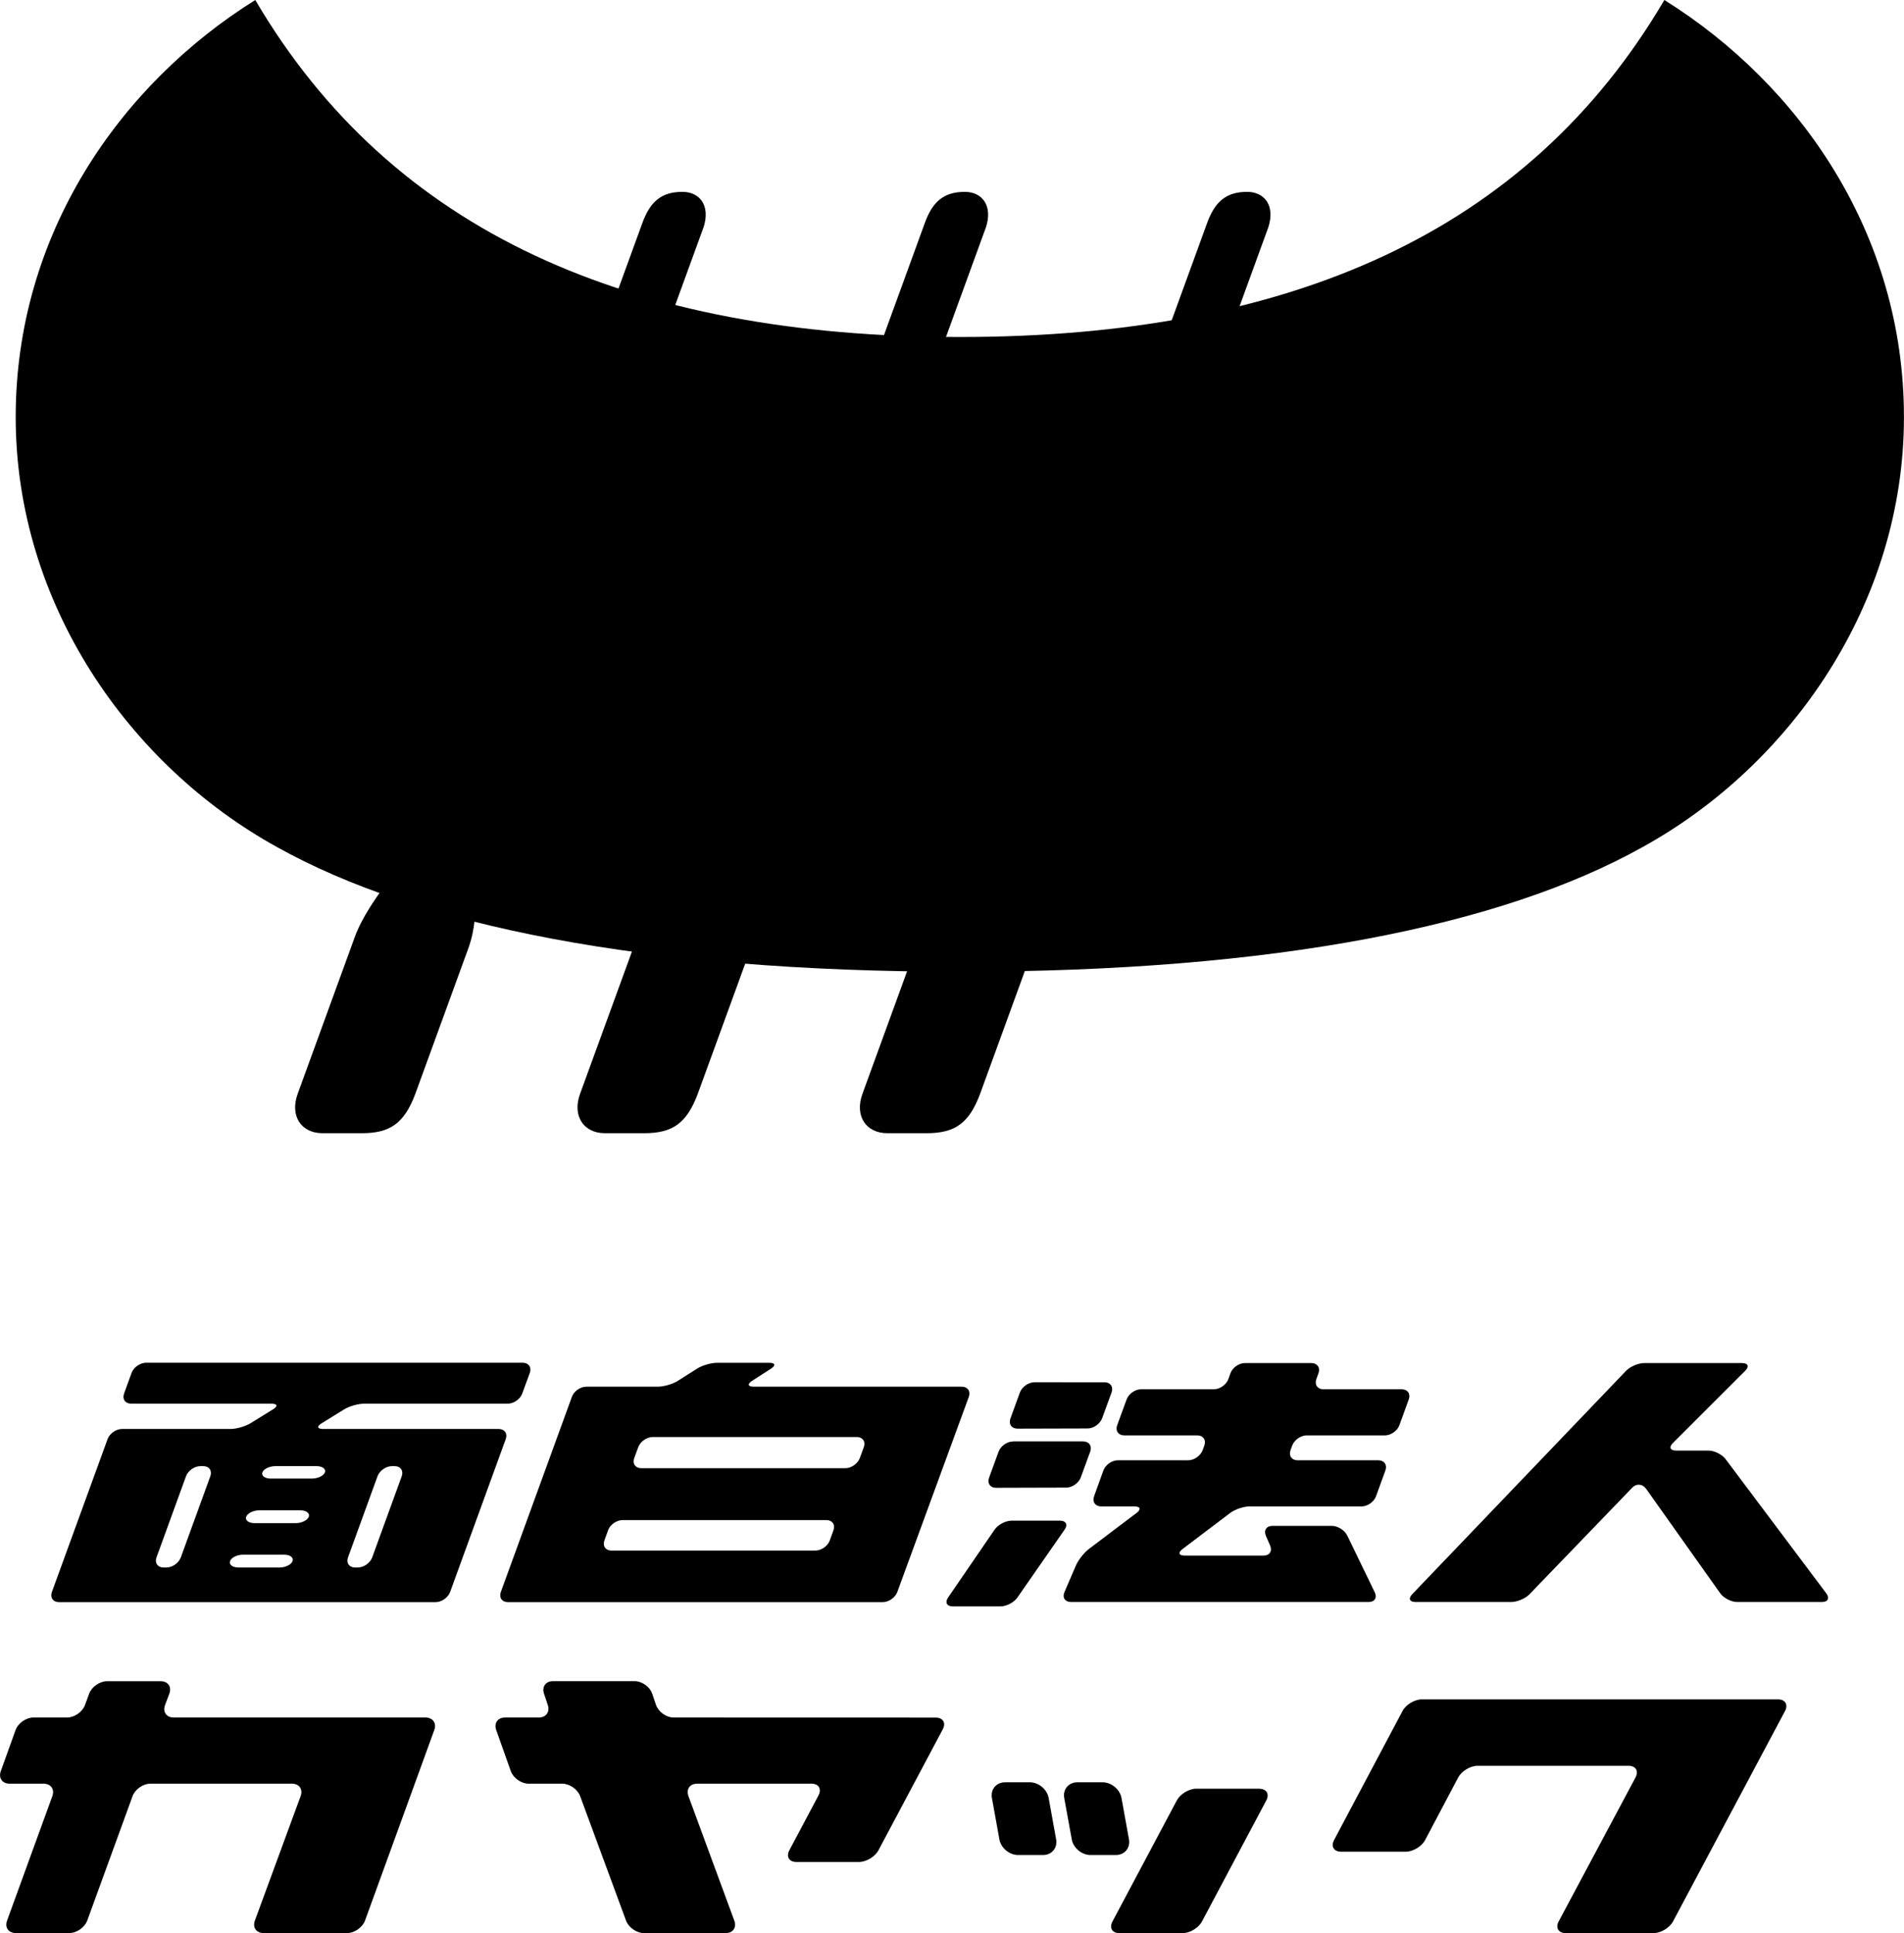 <svg enable-background="new 0 0 293.57 298.06" viewBox="0 0 293.57 298.06" xmlns="http://www.w3.org/2000/svg"><path d="m138.35 245.46c-.31.85-1.32 1.56-2.23 1.56h-57.81c-.91 0-1.4-.7-1.09-1.56l10.96-30.1c.31-.86 1.31-1.56 2.22-1.56h11.04c.91 0 2.29-.4 3.06-.89l2.99-1.9c.77-.49 2.15-.89 3.06-.89h8.07c.91 0 1.03.4.26.9l-2.92 1.88c-.77.49-.65.9.26.9h32.07c.91 0 1.4.7 1.09 1.56zm-8.01-19.09c.91 0 1.91-.7 2.23-1.56l.62-1.69c.31-.86-.18-1.56-1.09-1.56h-31.46c-.91 0-1.91.7-2.23 1.56l-.62 1.69c-.31.86.18 1.56 1.09 1.56zm-4.62 12.7c.91 0 1.91-.7 2.22-1.56l.57-1.58c.31-.86-.18-1.56-1.09-1.56h-31.44c-.91 0-1.91.7-2.22 1.56l-.57 1.58c-.31.86.18 1.56 1.09 1.56z"/><path d="m211.97 245.51c.4.82-.02 1.49-.93 1.49h-45.92c-.91 0-1.36-.68-1-1.52l1.77-4.11c.36-.84 1.25-1.97 1.98-2.53l7.38-5.58c.73-.55.58-1-.34-1h-5.13c-.91 0-1.4-.7-1.09-1.56l1.44-3.99c.31-.86 1.31-1.56 2.22-1.56h10.85c.91 0 1.91-.7 2.23-1.56l.26-.72c.31-.86-.18-1.56-1.09-1.56h-11.26c-.91 0-1.4-.7-1.09-1.56l1.46-3.99c.31-.86 1.31-1.56 2.22-1.56h11.24c.91 0 1.91-.7 2.22-1.56l.33-.92c.31-.86 1.31-1.56 2.22-1.56h10.25c.91 0 1.41.7 1.1 1.56l-.33.92c-.31.86.18 1.56 1.09 1.56h12.07c.91 0 1.4.7 1.09 1.56l-1.45 3.99c-.31.86-1.31 1.56-2.22 1.56h-12.07c-.91 0-1.91.7-2.23 1.56l-.26.72c-.31.86.18 1.56 1.09 1.56h12.45c.91 0 1.4.7 1.09 1.56l-1.45 3.99c-.31.86-1.31 1.56-2.22 1.56h-17.27c-.91 0-2.25.45-2.98 1l-7.37 5.58c-.73.55-.58 1 .34 1h12.18c.91 0 1.36-.69 1-1.53l-.66-1.52c-.36-.84.09-1.53 1-1.53h9.17c.91 0 1.98.67 2.38 1.5z"/><path d="m163.45 234.46c.91 0 1.23.61.71 1.36l-7.3 10.5c-.52.75-1.69 1.36-2.6 1.36h-7.36c-.91 0-1.24-.62-.72-1.37l7.18-10.48c.52-.75 1.68-1.37 2.6-1.37z"/><path d="m159.49 213.12c-.91 0-1.91.7-2.23 1.56l-1.47 4.03c-.31.86.18 1.56 1.09 1.56l10.82-.03c.91 0 1.91-.71 2.23-1.56l1.46-4c.31-.86-.18-1.56-1.09-1.56z"/><path d="m156.2 222.25c-.91 0-1.92.7-2.23 1.56l-1.47 4.03c-.31.86.18 1.56 1.09 1.55l10.82-.03c.91 0 1.91-.71 2.23-1.56l1.46-4c.31-.86-.18-1.56-1.09-1.56h-10.81z"/><path d="m267.85 247c-.91 0-2.09-.61-2.62-1.35l-11.44-16.13c-.53-.74-1.48-.82-2.11-.16l-15.86 16.45c-.63.66-1.9 1.19-2.81 1.19h-14.76c-.91 0-1.14-.54-.51-1.2l32.97-34.44c.63-.66 1.89-1.2 2.8-1.2h15.1c.91 0 1.13.53.49 1.17l-11.16 11.15c-.65.65-.43 1.17.49 1.17h4.99c.91 0 2.11.6 2.65 1.33l15.52 20.69c.55.73.25 1.33-.66 1.33z"/><path d="m80.52 214.86c-.31.86-1.31 1.56-2.23 1.56h-22.15c-.91 0-2.29.39-3.06.87l-3.5 2.16c-.78.48-.66.87.25.87h27.06c.91 0 1.4.7 1.09 1.56l-8.58 23.58c-.31.85-1.31 1.56-2.22 1.56h-58.09c-.91 0-1.4-.7-1.09-1.56l8.59-23.58c.31-.86 1.31-1.56 2.22-1.56h16.72c.91 0 2.29-.39 3.07-.87l3.5-2.16c.78-.48.67-.87-.25-.87h-21.63c-.91 0-1.4-.7-1.09-1.56l1.16-3.19c.31-.86 1.31-1.56 2.23-1.56h58.08c.91 0 1.4.7 1.09 1.56zm-32.43 13.11c.91 0 1.81-.43 2.01-.96.19-.53-.4-.96-1.31-.96h-6.32c-.91 0-1.82.43-2.01.96-.2.53.39.96 1.3.96zm-2.49 6.87c.91 0 1.82-.45 2.01-.99.2-.54-.39-.99-1.3-.99h-6.33c-.91 0-1.82.45-2.02.99-.2.55.38.99 1.3.99zm-2.5 6.84c.91 0 1.82-.44 2.01-.99.2-.54-.39-.99-1.3-.99h-6.33c-.91 0-1.82.44-2.01.99-.2.54.39.99 1.3.99zm12.07 0c.91 0 1.91-.7 2.22-1.56l4.55-12.51c.31-.86-.18-1.56-1.09-1.56h-.42c-.91 0-1.91.7-2.22 1.56l-4.55 12.51c-.31.86.18 1.56 1.09 1.56zm-29.51 0c.91 0 1.91-.7 2.22-1.56l4.55-12.51c.31-.86-.18-1.56-1.09-1.56h-.44c-.91 0-1.91.7-2.22 1.56l-4.55 12.51c-.31.86.18 1.56 1.09 1.56z"/><path d="m164.09 277.22c-.24-1.33.67-2.42 2.02-2.42h3.91c1.35 0 2.66 1.09 2.9 2.42l1.15 6.37c.24 1.33-.67 2.42-2.02 2.42h-3.91c-1.35 0-2.66-1.09-2.89-2.42z"/><path d="m194.15 275.79c1.13 0 1.62.81 1.09 1.81l-9.91 18.65c-.53 1-1.88 1.81-3.01 1.81h-9.7c-1.13 0-1.62-.81-1.09-1.81l9.92-18.66c.53-.99 1.88-1.81 3.01-1.81h9.69z"/><path d="m152.94 277.22c-.24-1.33.67-2.42 2.02-2.42h3.84c1.35 0 2.65 1.09 2.89 2.42l1.15 6.37c.24 1.33-.67 2.42-2.02 2.42h-3.84c-1.35 0-2.66-1.09-2.89-2.42z"/><path d="m26.11 261.13c.39-1.06-.21-1.92-1.34-1.92h-8.26c-1.13 0-2.37.86-2.76 1.92l-.65 1.76c-.39 1.06-1.63 1.92-2.76 1.92h-5.2c-1.13 0-2.36.87-2.74 1.93l-2.28 6.34c-.38 1.06.23 1.93 1.35 1.93h5.25c1.13 0 1.73.87 1.35 1.92l-6.98 19.19c-.39 1.06.22 1.92 1.35 1.92h8.26c1.13 0 2.36-.87 2.75-1.92l6.99-19.19c.39-1.06 1.62-1.92 2.75-1.92h21.82c1.13 0 1.73.86 1.34 1.92l-7.05 19.19c-.39 1.06.22 1.92 1.34 1.92h12.89c1.13 0 2.36-.87 2.75-1.92l10.68-29.38c.39-1.06-.22-1.93-1.35-1.93h-38.82c-1.13 0-1.73-.86-1.34-1.92z"/><path d="m224.83 274.06c.53-1 1.88-1.81 3.01-1.81h23.25c1.13 0 1.61.81 1.08 1.81l-11.84 22.18c-.53.99-.04 1.81 1.08 1.81h13.54c1.12 0 2.48-.81 3.01-1.81l17.26-32.42c.53-.99.04-1.81-1.08-1.81h-54.9c-1.12 0-2.48.81-3 1.81l-10.54 19.87c-.53 1-.04 1.81 1.09 1.81h9.95c1.12 0 2.48-.81 3-1.81z"/><path d="m103.86 264.81c-1.13 0-2.34-.87-2.71-1.94l-.59-1.73c-.36-1.07-1.58-1.94-2.71-1.94h-12.58c-1.13 0-1.75.87-1.39 1.94l.58 1.73c.36 1.07-.26 1.94-1.39 1.94h-5.2c-1.13 0-1.74.87-1.36 1.93l2.25 6.34c.38 1.06 1.61 1.93 2.73 1.93h5.2c1.13 0 2.37.86 2.76 1.92l7.08 19.2c.39 1.05 1.63 1.92 2.76 1.92h12.59c1.13 0 1.73-.86 1.34-1.92l-7.07-19.2c-.39-1.06.21-1.92 1.34-1.92h17.62c1.13 0 1.61.81 1.09 1.81l-4.49 8.45c-.53 1-.04 1.81 1.09 1.81h9.64c1.13 0 2.48-.81 3.01-1.81l9.91-18.64c.53-.99.04-1.81-1.09-1.81z"/><path d="m256.62 0c-21.02 35.78-57.74 51.96-108.63 51.96s-87.61-16.18-108.63-51.96c-20.97 13.1-36.94 36.19-36.94 64.31 0 28.75 17.49 53.71 40.29 66.29 21.68 12.12 56.66 19.22 105.28 19.22s83.59-7.09 105.28-19.22c22.81-12.58 40.29-37.54 40.29-66.29.01-28.12-15.96-51.21-36.94-64.31z"/><path d="m75.21 126.34 33.28-91.33c1.06-3.32-.6-5.43-3.27-5.43-3.32 0-5.01 1.59-6.19 4.84l-33.49 91.92c-2.26 6.2-8.58 11.95-10.84 18.14l-8.81 24.19c-1.21 3.34.51 6.05 3.84 6.05h6.05c4.36 0 6.54-1.51 8.25-6.05l8.19-22.48c2.14-5.89.21-11.68 2.99-19.85z"/><path d="m118.76 126.34 33.27-91.33c1.06-3.32-.6-5.43-3.27-5.43-3.31 0-5.01 1.59-6.18 4.84l-33.49 91.92c-2.26 6.2-8.58 11.95-10.84 18.14l-8.82 24.19c-1.21 3.34.51 6.05 3.85 6.05h6.05c4.35 0 6.54-1.51 8.25-6.05l8.19-22.48c2.14-5.89.2-11.68 2.99-19.85z"/><path d="m162.3 126.34 33.27-91.33c1.06-3.32-.61-5.43-3.28-5.43-3.3 0-5.01 1.59-6.18 4.84l-33.49 91.92c-2.26 6.2-8.59 11.95-10.84 18.14l-8.81 24.19c-1.21 3.34.51 6.05 3.85 6.05h6.04c4.36 0 6.55-1.51 8.25-6.05l8.19-22.48c2.15-5.89.21-11.68 3-19.85z"/></svg>